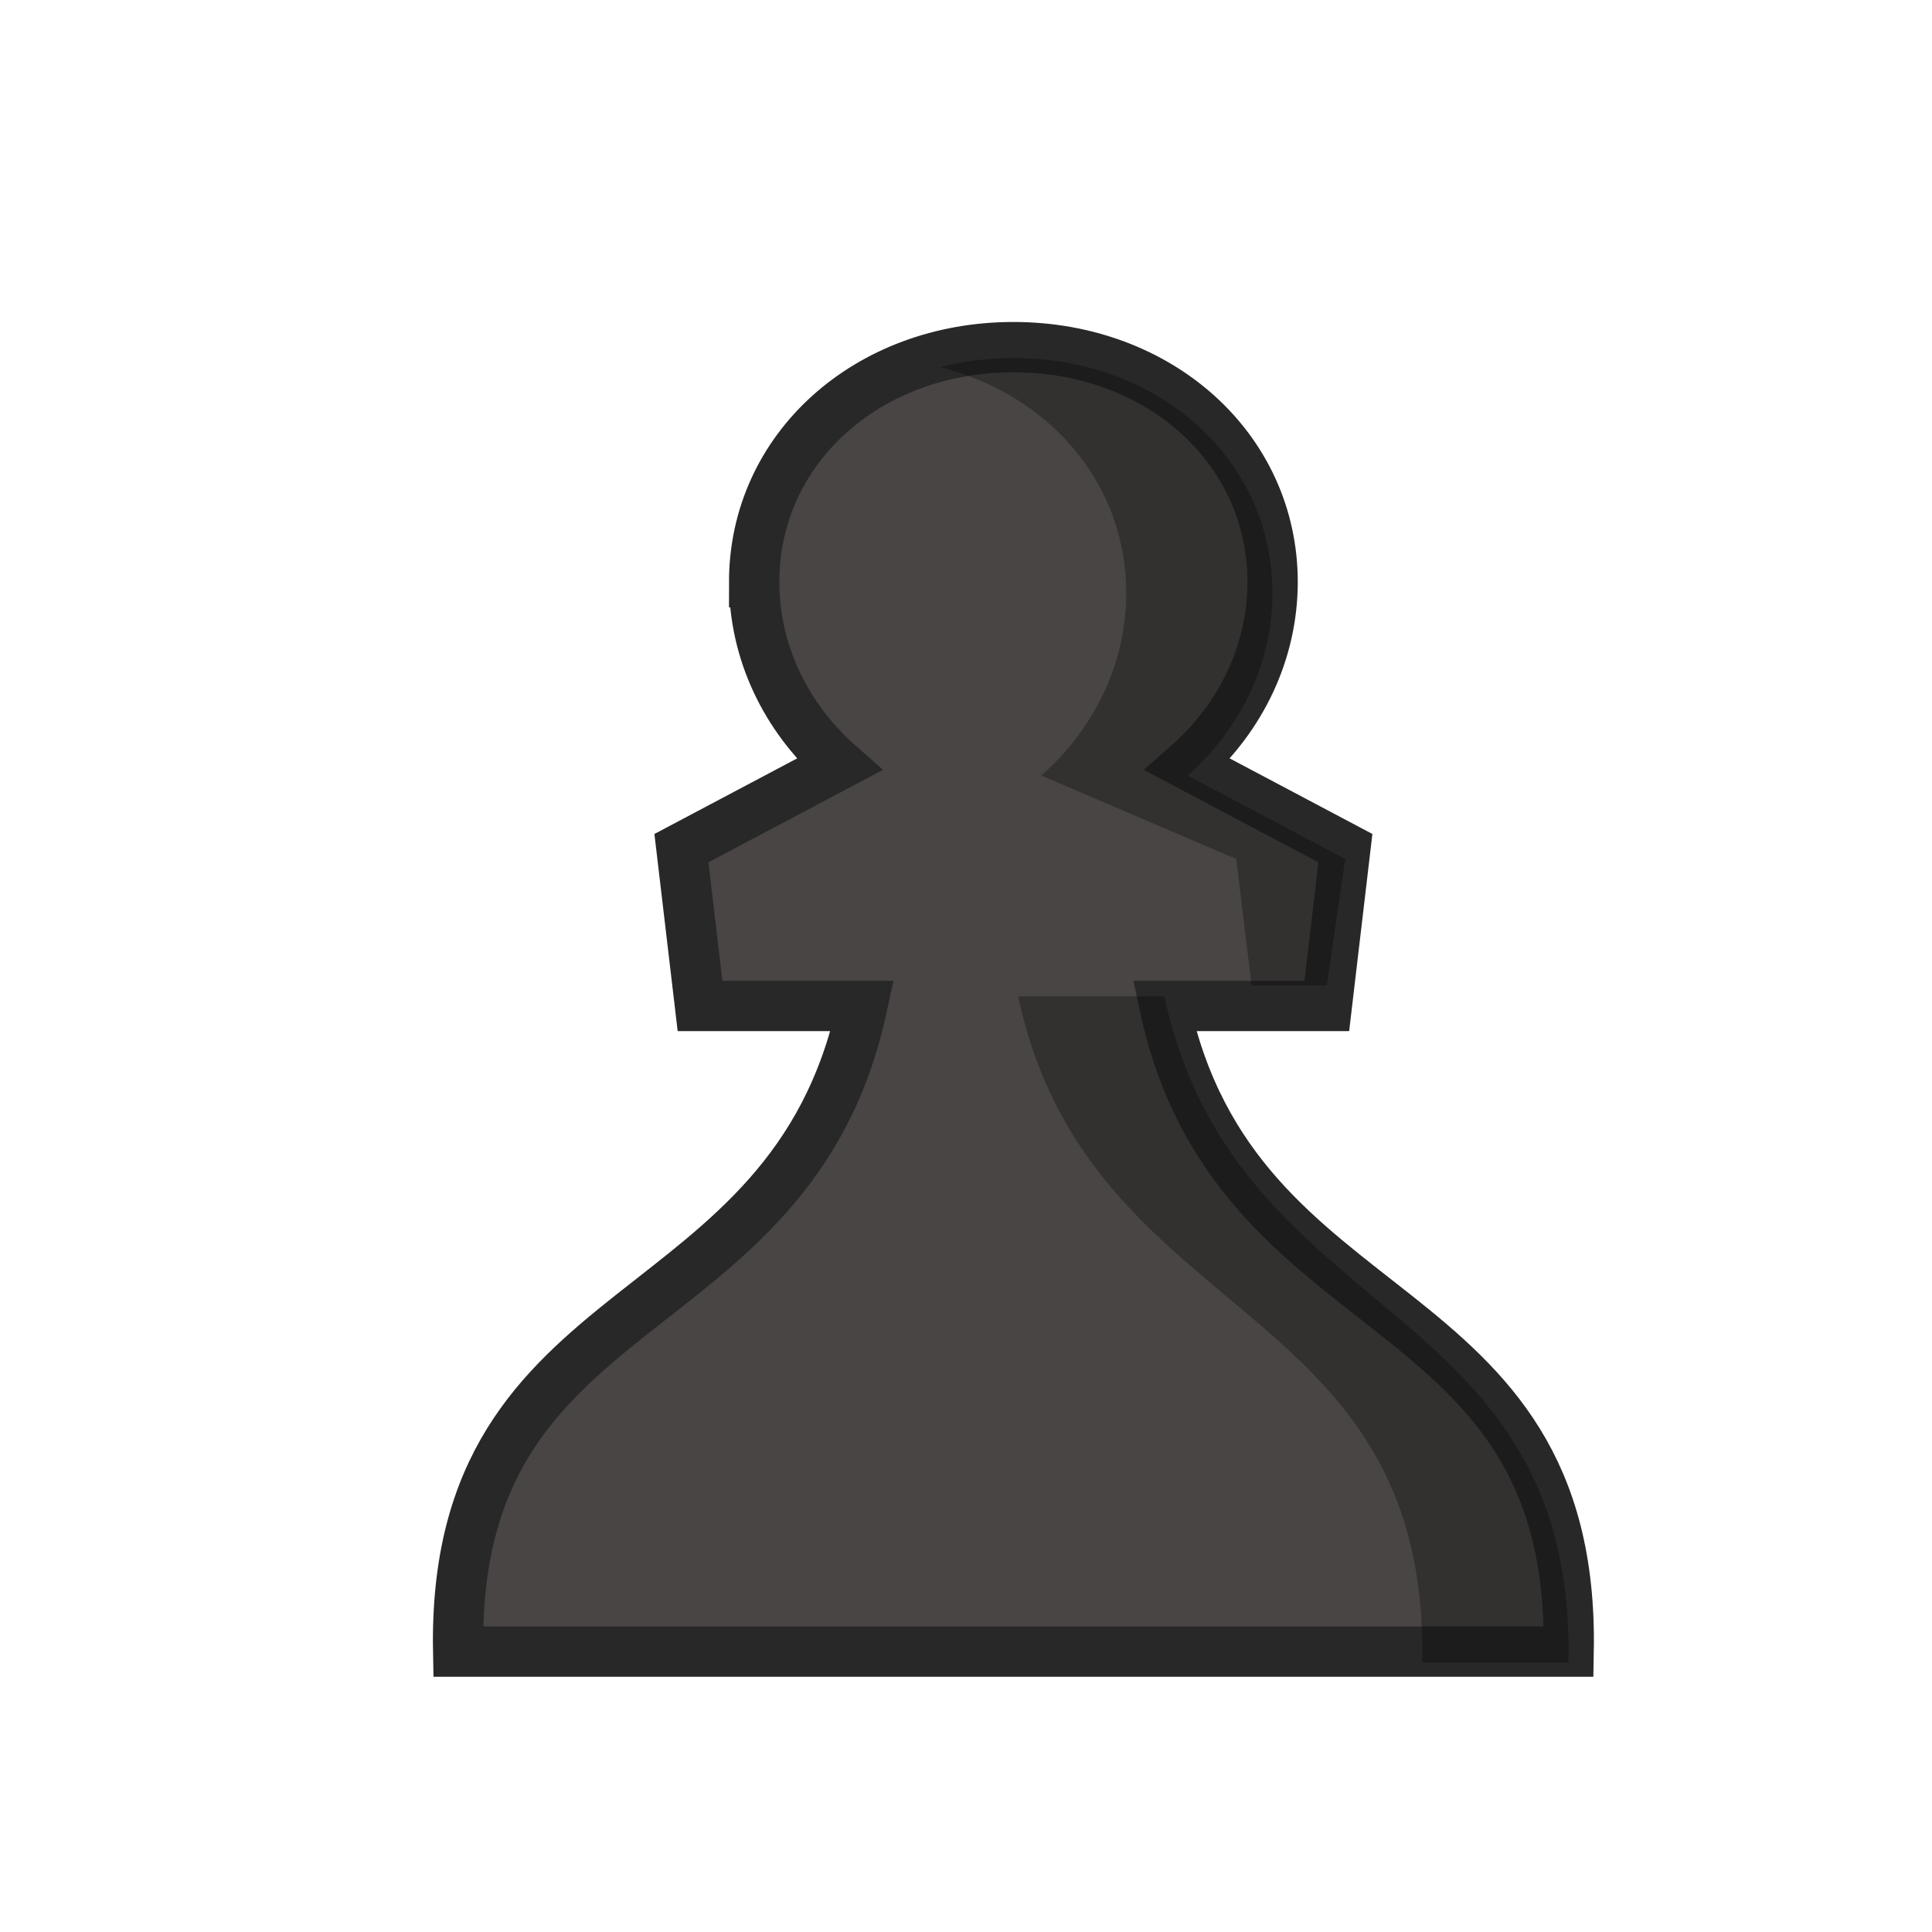 <?xml version="1.0" encoding="UTF-8"?>
<svg width="50mm" height="50mm" clip-rule="evenodd" fill-rule="evenodd" image-rendering="optimizeQuality" shape-rendering="geometricPrecision" text-rendering="geometricPrecision" version="1.1" viewBox="0 0 50 50" xmlns="http://www.w3.org/2000/svg" xmlns:cc="http://creativecommons.org/ns#" xmlns:dc="http://purl.org/dc/elements/1.1/" xmlns:rdf="http://www.w3.org/1999/02/22-rdf-syntax-ns#">
 <g transform="matrix(.265 0 0 .265 -750.81 976.17)">
  <path d="m2906.9-3626.8c0 6.724 3.005 13.155 8.292 17.814l-15.4 8.155 1.818 15.413h15.849c-6.968 32.469-40.135 27.012-39.469 63.056h108.45c0.666-36.043-32.501-30.586-39.469-63.056h15.849l1.817-15.413-15.4-8.155c5.288-4.659 8.281-11.089 8.293-17.814 7e-4 -13.078-11.092-22.961-25.32-22.959-14.228 0-25.316 9.884-25.315 22.959z" fill="#484544" stroke="#282828" stroke-width="4.913"/>
  <path d="m2932.2-3648.7c-2.493 3e-4 -4.885 0.322-7.142 0.893 10.625 2.687 18.176 11.288 18.175 22.072 0 6.724-3.005 13.153-8.293 17.812l19.035 8.155 1.503 12.352h7.337l1.808-12.352-15.4-8.155c5.288-4.659 8.281-11.087 8.293-17.812 7e-4 -13.078-11.089-22.967-25.317-22.965zm0.474 62.342c6.968 32.469 40.135 29.017 39.469 65.06h14.284c0.666-36.043-32.501-32.591-39.469-65.06z" opacity=".3"/>
 </g>
</svg>
